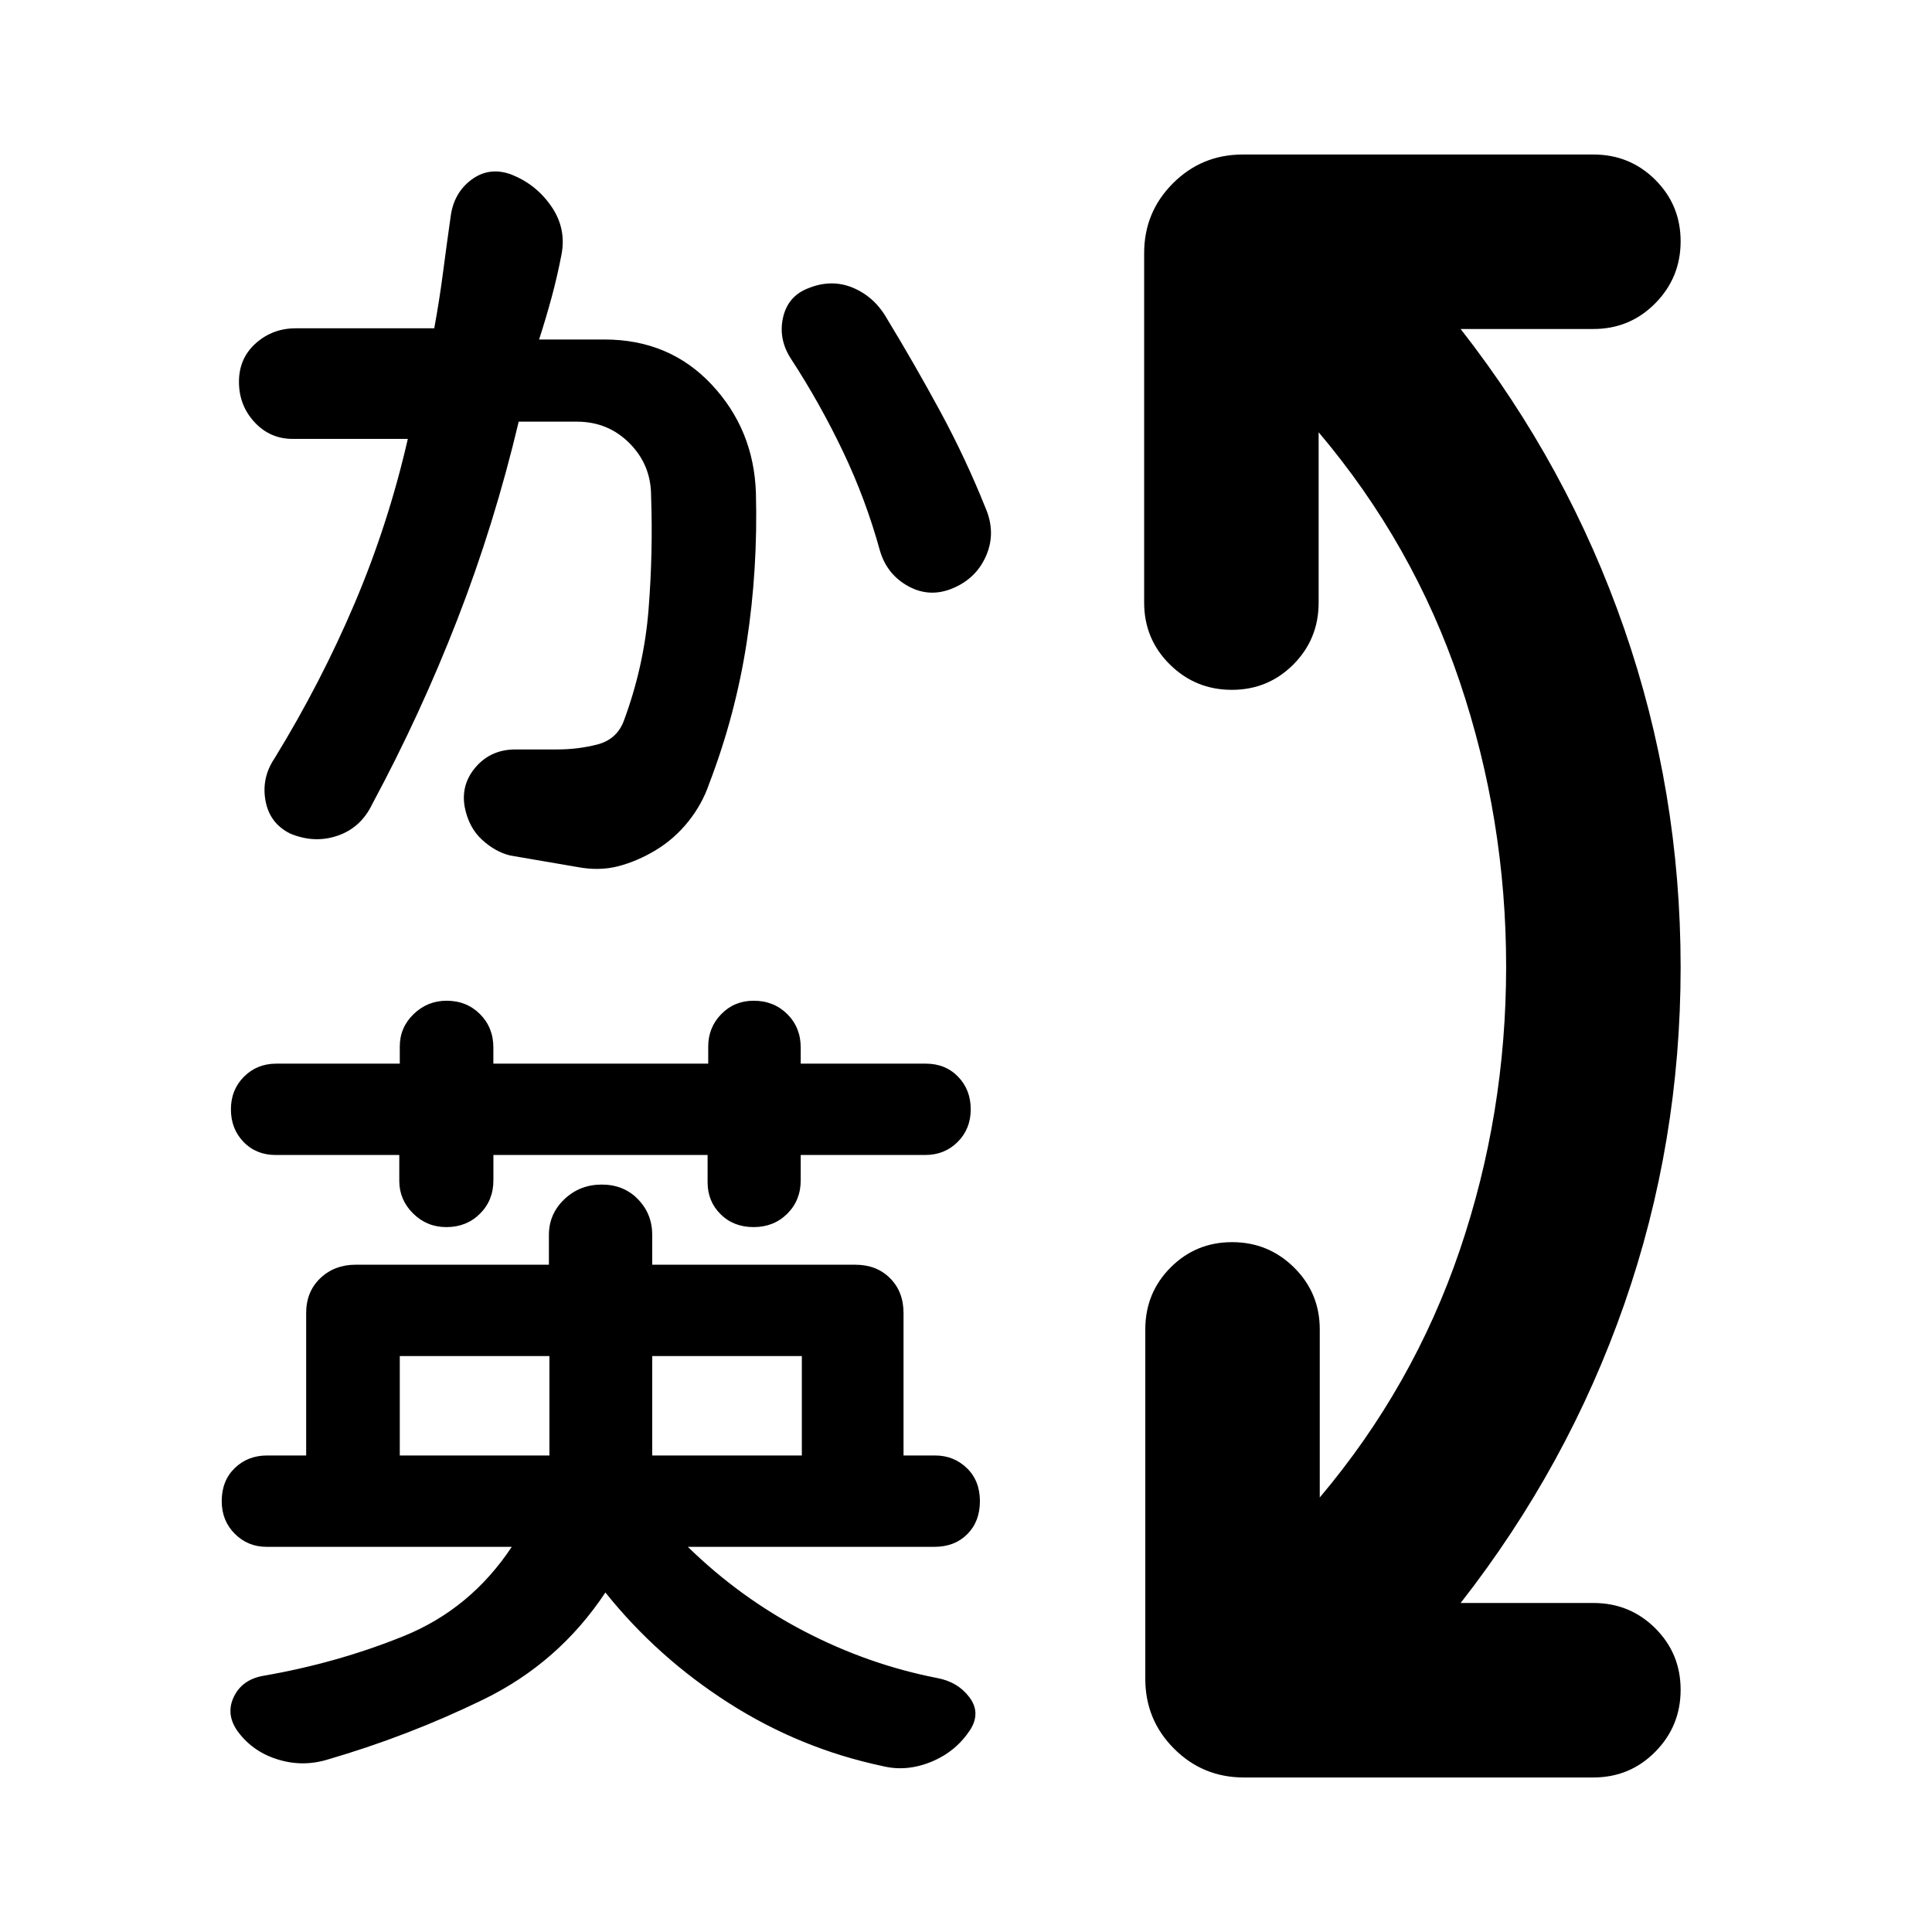 <svg xmlns="http://www.w3.org/2000/svg" height="20" viewBox="0 -960 960 960" width="20"><path d="M618.09-76.78q-20.39 0-34.7-14.31-14.3-14.31-14.3-34.69v-173.65q0-18.13 12.55-30.74t30.58-12.61q18.04 0 30.8 12.61 12.76 12.61 12.76 30.74v83.52q46.48-55.05 69.55-122.83 23.06-67.78 23.06-140.98 0-73.19-23.06-141.54-23.07-68.35-70.11-123.96v84.65q0 18.13-12.55 30.74t-30.59 12.61q-18.04 0-30.8-12.61-12.76-12.61-12.76-30.74v-173.65q0-20.38 14.31-34.69 14.3-14.31 34.69-14.31h174.22q18.13 0 30.74 12.55t12.61 30.59q0 18.04-12.61 30.8-12.61 12.76-30.74 12.76h-65.96q53.26 68.13 81.29 148.98 28.02 80.84 28.02 168.11 0 87.26-28.02 167.54-28.03 80.28-81.29 148.41h65.96q18.13 0 30.74 12.55t12.61 30.59q0 18.04-12.61 30.8-12.61 12.76-30.74 12.76H618.09Zm-419.44-160H273v-49.39h-74.35v49.39Zm125.44 0h74.34v-49.39h-74.34v49.39ZM221.8-350.26q-9.71 0-16.56-6.8-6.84-6.79-6.84-16.2v-12.83H137q-9.7 0-15.98-6.48-6.28-6.49-6.28-16.21t6.48-16.21q6.49-6.49 16.08-6.49h61.35v-8.5q0-9.47 6.87-16.11 6.88-6.65 16.39-6.65 9.96 0 16.6 6.65 6.64 6.64 6.64 16.61v8h106.76v-8.5q0-9.47 6.49-16.11 6.49-6.65 16.09-6.65 10.02 0 16.7 6.65 6.68 6.64 6.68 16.61v8h62.11q9.8 0 16.08 6.49 6.29 6.49 6.29 16.21t-6.49 16.21q-6.49 6.48-16.16 6.48h-61.83v12.57q0 9.97-6.68 16.61-6.68 6.65-16.7 6.65-10.01 0-16.45-6.41-6.44-6.41-6.44-15.82v-13.6H245.17v12.57q0 9.97-6.68 16.61-6.67 6.65-16.69 6.65Zm79.02 181.56q-23.13 34.89-60.61 53.16-37.47 18.27-78.14 30.06-12.4 3.57-24.8-.5-12.39-4.06-19.63-14.39-5.47-8.24-1.4-16.59 4.06-8.34 14.23-10.28 37-6.37 70.16-19.81 33.17-13.44 53.67-44.34H132.43q-9.29 0-15.77-6.49-6.49-6.49-6.49-16.21 0-10.13 6.46-16.41 6.46-6.28 16.14-6.28h19.36v-70.77q0-10.62 7.03-17.32 7.04-6.7 17.57-6.7h96.02v-14.79q0-10.43 7.66-17.73 7.66-7.3 18.6-7.3 10.95 0 18.01 7.3 7.07 7.3 7.07 17.73v14.79h100.87q10.6 0 17.3 6.7 6.7 6.7 6.7 17.32v70.77h15.65q9.33 0 15.82 6.28 6.48 6.28 6.48 16.41 0 10.13-6.28 16.42-6.28 6.28-16.27 6.28H341.78q25.83 25.26 57.72 41.89t66.32 23.33q10.12 1.92 15.83 9.47 5.7 7.54.7 15.82-7.13 11.18-19.56 16.29-12.43 5.11-24.4 2.11-40.89-8.68-76.31-31.32-35.43-22.63-61.26-54.9Zm-14.2-360.53-33.05-5.67q-7.4-1.75-14.03-7.82-6.63-6.06-8.63-16.28-2-11.24 5.54-19.92 7.54-8.69 19.72-8.69h20.73q10.23 0 19.79-2.43 9.57-2.44 13.13-11.37 10.18-27.22 12.44-55.71 2.26-28.5 1.26-56.53 0-15.3-10.67-26.06-10.66-10.77-26.22-10.77h-28.89q-12.08 50.91-30.4 98.08-18.31 47.18-42.37 91.94-5.58 11.68-17.11 15.68t-23.62-1q-10.27-5.08-12.32-16.39-2.05-11.31 4.51-21.04 23.08-37.65 39.8-77.02 16.73-39.38 26.42-81.68h-57.2q-11.3 0-19.01-8.35-7.7-8.35-7.7-20.02t8.34-19.13q8.35-7.46 19.92-7.46h68.78q2.57-14.05 4.35-27.7 1.78-13.64 3.78-27.69 1.46-11.65 10.08-18.24 8.62-6.59 19.19-3.1 12.69 4.64 20.54 15.8 7.84 11.15 5.28 24.3-2 10.5-4.85 21.06-2.86 10.57-6.28 21.14h32.5q32.28 0 53.26 22.41 20.98 22.41 21.98 53.88 1 37.76-4.54 73.94-5.54 36.19-18.72 70.59-3.47 10.13-10.34 18.7-6.86 8.56-16.02 14.13-9.17 5.56-18.73 8.06-9.57 2.5-20.64.36Zm187.15-138.6q-11.58 5-22.26-.78-10.68-5.78-14.21-17.53-7.04-25.64-18.45-49.56-11.42-23.91-25.67-45.78-6.44-9.78-4.16-20.43 2.28-10.66 12.09-14.66 11.89-5 22.74-.43 10.85 4.56 17.06 15.65 13.48 22.18 26.18 45.59 12.69 23.41 22.59 48.11 5.23 12.13.45 23.48-4.78 11.34-16.36 16.34Z"/></svg>